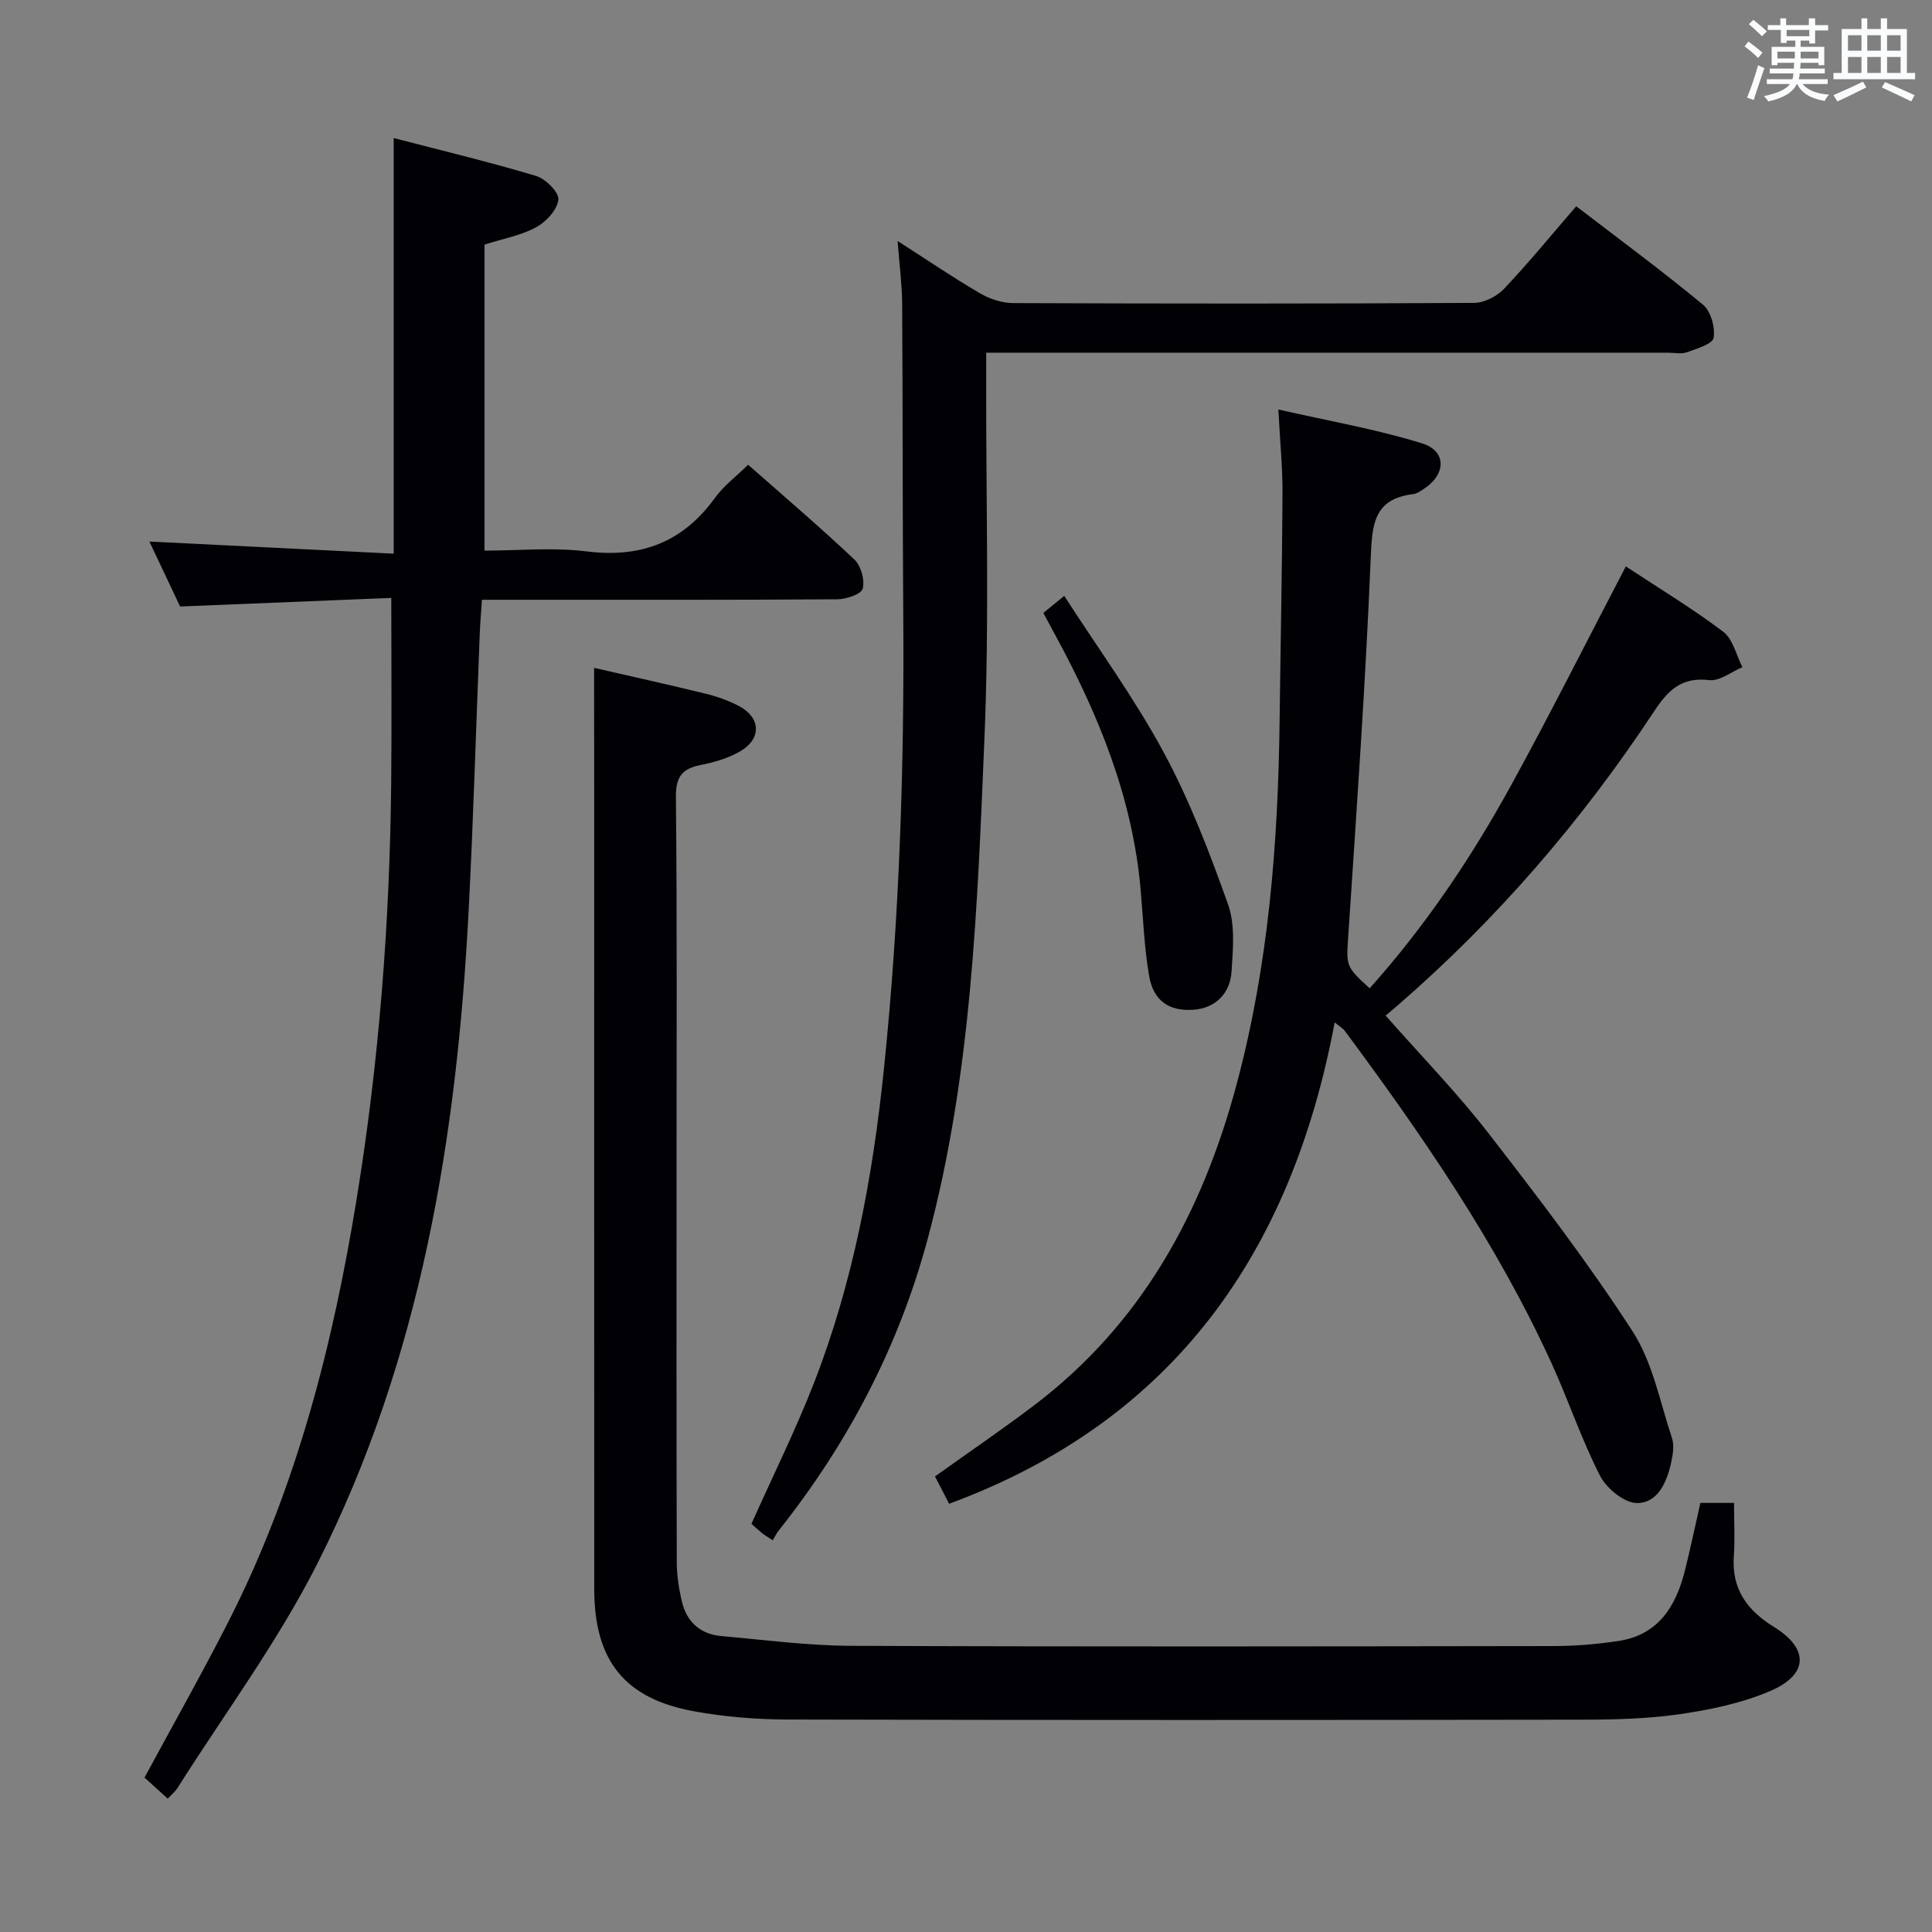 <svg enable-background="new 0 0 400 400" viewBox="0 0 400 400" xmlns="http://www.w3.org/2000/svg"><rect x="0" y="0" width="400" height="400" fill="#808080" stroke="none"/><g fill="#010105"><path d="m123 138.27c7.46 1.71 15.39 3.47 23.29 5.4 2.24.55 4.47 1.37 6.53 2.42 4.75 2.41 4.96 6.88.31 9.53-2.4 1.37-5.22 2.21-7.95 2.74-3.85.75-5.28 2.34-5.24 6.62.26 25.99.13 51.98.13 77.98 0 26.83-.03 53.65.05 80.48.01 2.78.44 5.63 1.11 8.33 1.02 4.12 3.86 6.59 8.12 6.96 8.93.79 17.88 1.98 26.83 2.02 48.48.2 96.97.12 145.46.05 4.48-.01 8.99-.38 13.42-1.05 8.27-1.24 11.92-7.16 13.78-14.57 1.16-4.64 2.14-9.33 3.21-14.02h6.96c0 3.88.21 7.49-.04 11.06-.48 6.84 2.81 11.22 8.37 14.66 7.22 4.47 7.09 9.82-.81 13.22-5.84 2.51-12.33 3.86-18.66 4.79-6.71.98-13.59 1.14-20.39 1.15-54.82.08-109.63.1-164.45-.03-6.44-.02-12.98-.55-19.31-1.7-14.42-2.61-20.68-10.51-20.69-25.33-.02-54.82-.01-109.63-.01-164.45-.02-8.63-.02-17.24-.02-26.26z"/><path d="m336.61 117.27c6.67 4.4 13.66 8.62 20.15 13.51 2.03 1.53 2.7 4.85 3.99 7.35-2.3.96-4.72 2.94-6.87 2.68-5.74-.68-8.5 2.06-11.43 6.49-14.92 22.61-32.49 42.99-52.99 60.78-.74.65-1.51 1.27-2.58 2.18 7.27 8.26 14.71 15.89 21.2 24.25 10.39 13.39 20.71 26.9 29.91 41.1 4.18 6.45 5.69 14.66 8.18 22.14.49 1.48.19 3.34-.15 4.94-.88 4.07-2.71 8.48-7.08 8.5-2.62.01-6.33-3.02-7.67-5.65-3.85-7.52-6.53-15.62-10.05-23.32-11.33-24.79-26.7-47.1-42.87-68.89-.28-.37-.73-.61-2.02-1.66-8.9 47.54-33.23 82.46-79.82 99.67-.84-1.63-1.81-3.49-2.93-5.66 6.86-4.91 13.69-9.56 20.27-14.53 22.37-16.87 34.98-39.82 42.14-66.51 6.66-24.79 8.63-50.01 8.94-75.49.19-15.64.52-31.29.6-46.93.03-5.28-.5-10.56-.86-17.44 10.41 2.38 20.29 4.07 29.77 7.02 5.13 1.6 4.95 6.44.35 9.42-.69.45-1.44.99-2.22 1.08-8.23 1.01-8.49 6.38-8.78 13.3-1.07 25.9-2.9 51.77-4.61 77.64-.45 6.75-.71 6.73 4.39 11.38 11.48-12.82 21.02-26.98 29.26-41.99 8.14-14.82 15.72-29.93 23.78-45.36z"/><path d="m34.73 372.39c-1.74-1.58-3.3-2.99-4.81-4.36 5.88-10.9 11.84-21.43 17.33-32.2 14.09-27.66 21.68-57.35 26.62-87.78 4.62-28.43 6.83-57.09 7.12-85.89.13-12.44.02-24.88.02-38.37-13.98.57-28.53 1.16-43.72 1.78-1.96-4.13-4.2-8.87-6.36-13.45 16.88.84 33.64 1.67 50.58 2.51 0-29.01 0-57.05 0-86.05 9.83 2.56 19.73 4.93 29.46 7.84 1.98.59 4.81 3.42 4.64 4.92-.24 2.11-2.56 4.61-4.64 5.73-3.15 1.7-6.86 2.36-10.66 3.57v63.36c6.98 0 14.16-.71 21.13.16 11.26 1.41 19.94-1.89 26.6-11.1 1.81-2.5 4.4-4.43 6.85-6.84 7.39 6.52 14.86 12.88 21.99 19.61 1.38 1.3 2.2 4.26 1.73 6.05-.3 1.15-3.43 2.19-5.3 2.2-22.49.15-44.98.1-67.48.1-1.82 0-3.65 0-6.05 0-.16 2.48-.36 4.72-.45 6.97-.76 19.11-1.31 38.23-2.3 57.33-2.43 46.97-9.91 92.94-31.38 135.35-8.22 16.23-19.23 31.05-28.99 46.49-.44.67-1.1 1.18-1.93 2.07z"/><path d="m159.98 318.9c-1.17-.78-1.74-1.11-2.25-1.52-.77-.63-1.49-1.31-2.15-1.89 4.39-9.83 9.11-19.32 12.94-29.15 8.13-20.88 12.18-42.71 14.48-64.96 3.24-31.33 4.24-62.73 4.01-94.2-.16-21.46-.09-42.91-.23-64.37-.03-3.95-.56-7.9-.94-12.92 6.14 3.94 11.45 7.56 16.98 10.79 2.03 1.19 4.59 2.06 6.91 2.07 31.83.13 63.65.15 95.48-.04 2.1-.01 4.71-1.36 6.19-2.92 5.13-5.42 9.87-11.22 14.94-17.09 8.95 6.87 17.78 13.38 26.22 20.36 1.64 1.35 2.58 4.7 2.23 6.87-.21 1.29-3.49 2.26-5.53 3-1.18.42-2.64.09-3.97.09-44.82 0-89.65 0-134.47 0-1.98 0-3.96 0-6.64 0v5.63c-.06 24.83.68 49.69-.37 74.47-1.46 34.65-2.64 69.44-11.71 103.26-5.98 22.32-16.48 42.36-30.82 60.43-.51.63-.87 1.39-1.3 2.09z"/><path d="m216.01 126.9c1.3-1.06 2.42-1.97 4.33-3.53 7.05 10.94 14.6 21.28 20.62 32.45 5.38 9.98 9.49 20.73 13.3 31.44 1.48 4.16 1.02 9.19.73 13.77-.3 4.89-3.55 7.74-7.95 8.03-4.97.33-8.24-1.8-9.14-7.07-1-5.85-1.22-11.83-1.74-17.76-1.66-19.04-8.71-36.27-17.73-52.84-.78-1.44-1.55-2.89-2.42-4.49z"/></g><path d="m361.2 9.6.8-1c.9.7 1.9 1.4 2.9 2.3l-.9 1.1c-1-1-2-1.8-2.8-2.4zm.5 10.6c.9-2.1 1.6-4.3 2.3-6.7.4.2.8.4 1.3.6-.7 2.1-1.5 4.3-2.2 6.6zm.4-15.2.9-.9c1 .8 2 1.6 2.8 2.4l-1 1c-.9-.9-1.8-1.7-2.7-2.5zm12.5-1.2h1.2v1.4h2.7v1.1h-2.7v2.7h-1.2v-.6h-1.8v1.3h4.9v3.8h-1.2v-.5h-3.7c0 .4-.1.9-.1 1.2h5.1v1h-5.2c0 .5-.1.9-.2 1.2h6v1h-5.2c1.1 1.3 2.9 2 5.5 2.2-.4.4-.7.8-.9 1.3-2.9-.5-4.8-1.6-5.7-3.5h-.1c-.8 1.7-2.7 2.9-5.9 3.6-.2-.4-.6-.8-.9-1.1 2.8-.6 4.6-1.4 5.4-2.5h-4.8v-1h5.3c.1-.3.2-.7.2-1.2h-4.9v-1h5c0-.4 0-.8.1-1.2h-3.5v.5h-1.2v-3.8h4.9v-1.3h-1.8v.5h-1.2v-2.7h-2.7v-1h2.6v-1.4h1.2v1.4h4.7v-1.4zm-6.6 8.3h3.6c0-.4 0-.9 0-1.4h-3.6zm1.9-4.6h4.7v-1.3h-4.7zm6.6 3.2h-3.7v1.4h3.7z" fill="#fafbfc"/><path d="m385.3 3.8h1.3v2.2h2.8v-2.2h1.3v2.2h4.1v9.1h1.7v1.3h-16.9v-1.3h1.7v-9.1h4.1v-2.2zm.4 13.1.7 1.2c-1.8.9-3.8 1.9-6 2.9-.2-.4-.5-.8-.8-1.3 2.3-1 4.3-1.9 6.1-2.8zm-3.1-6.4h2.8v-3.2h-2.8zm0 4.6h2.8v-3.3h-2.8zm4-4.6h2.8v-3.2h-2.8zm0 4.6h2.8v-3.3h-2.8zm3.7 1.9c2.1.9 4.1 1.8 6.1 2.7l-.7 1.3c-2.2-1.1-4.2-2-6.1-2.9zm3.2-9.7h-2.8v3.2h2.8zm-2.8 7.8h2.8v-3.3h-2.8z" fill="#fafbfc"/></svg>